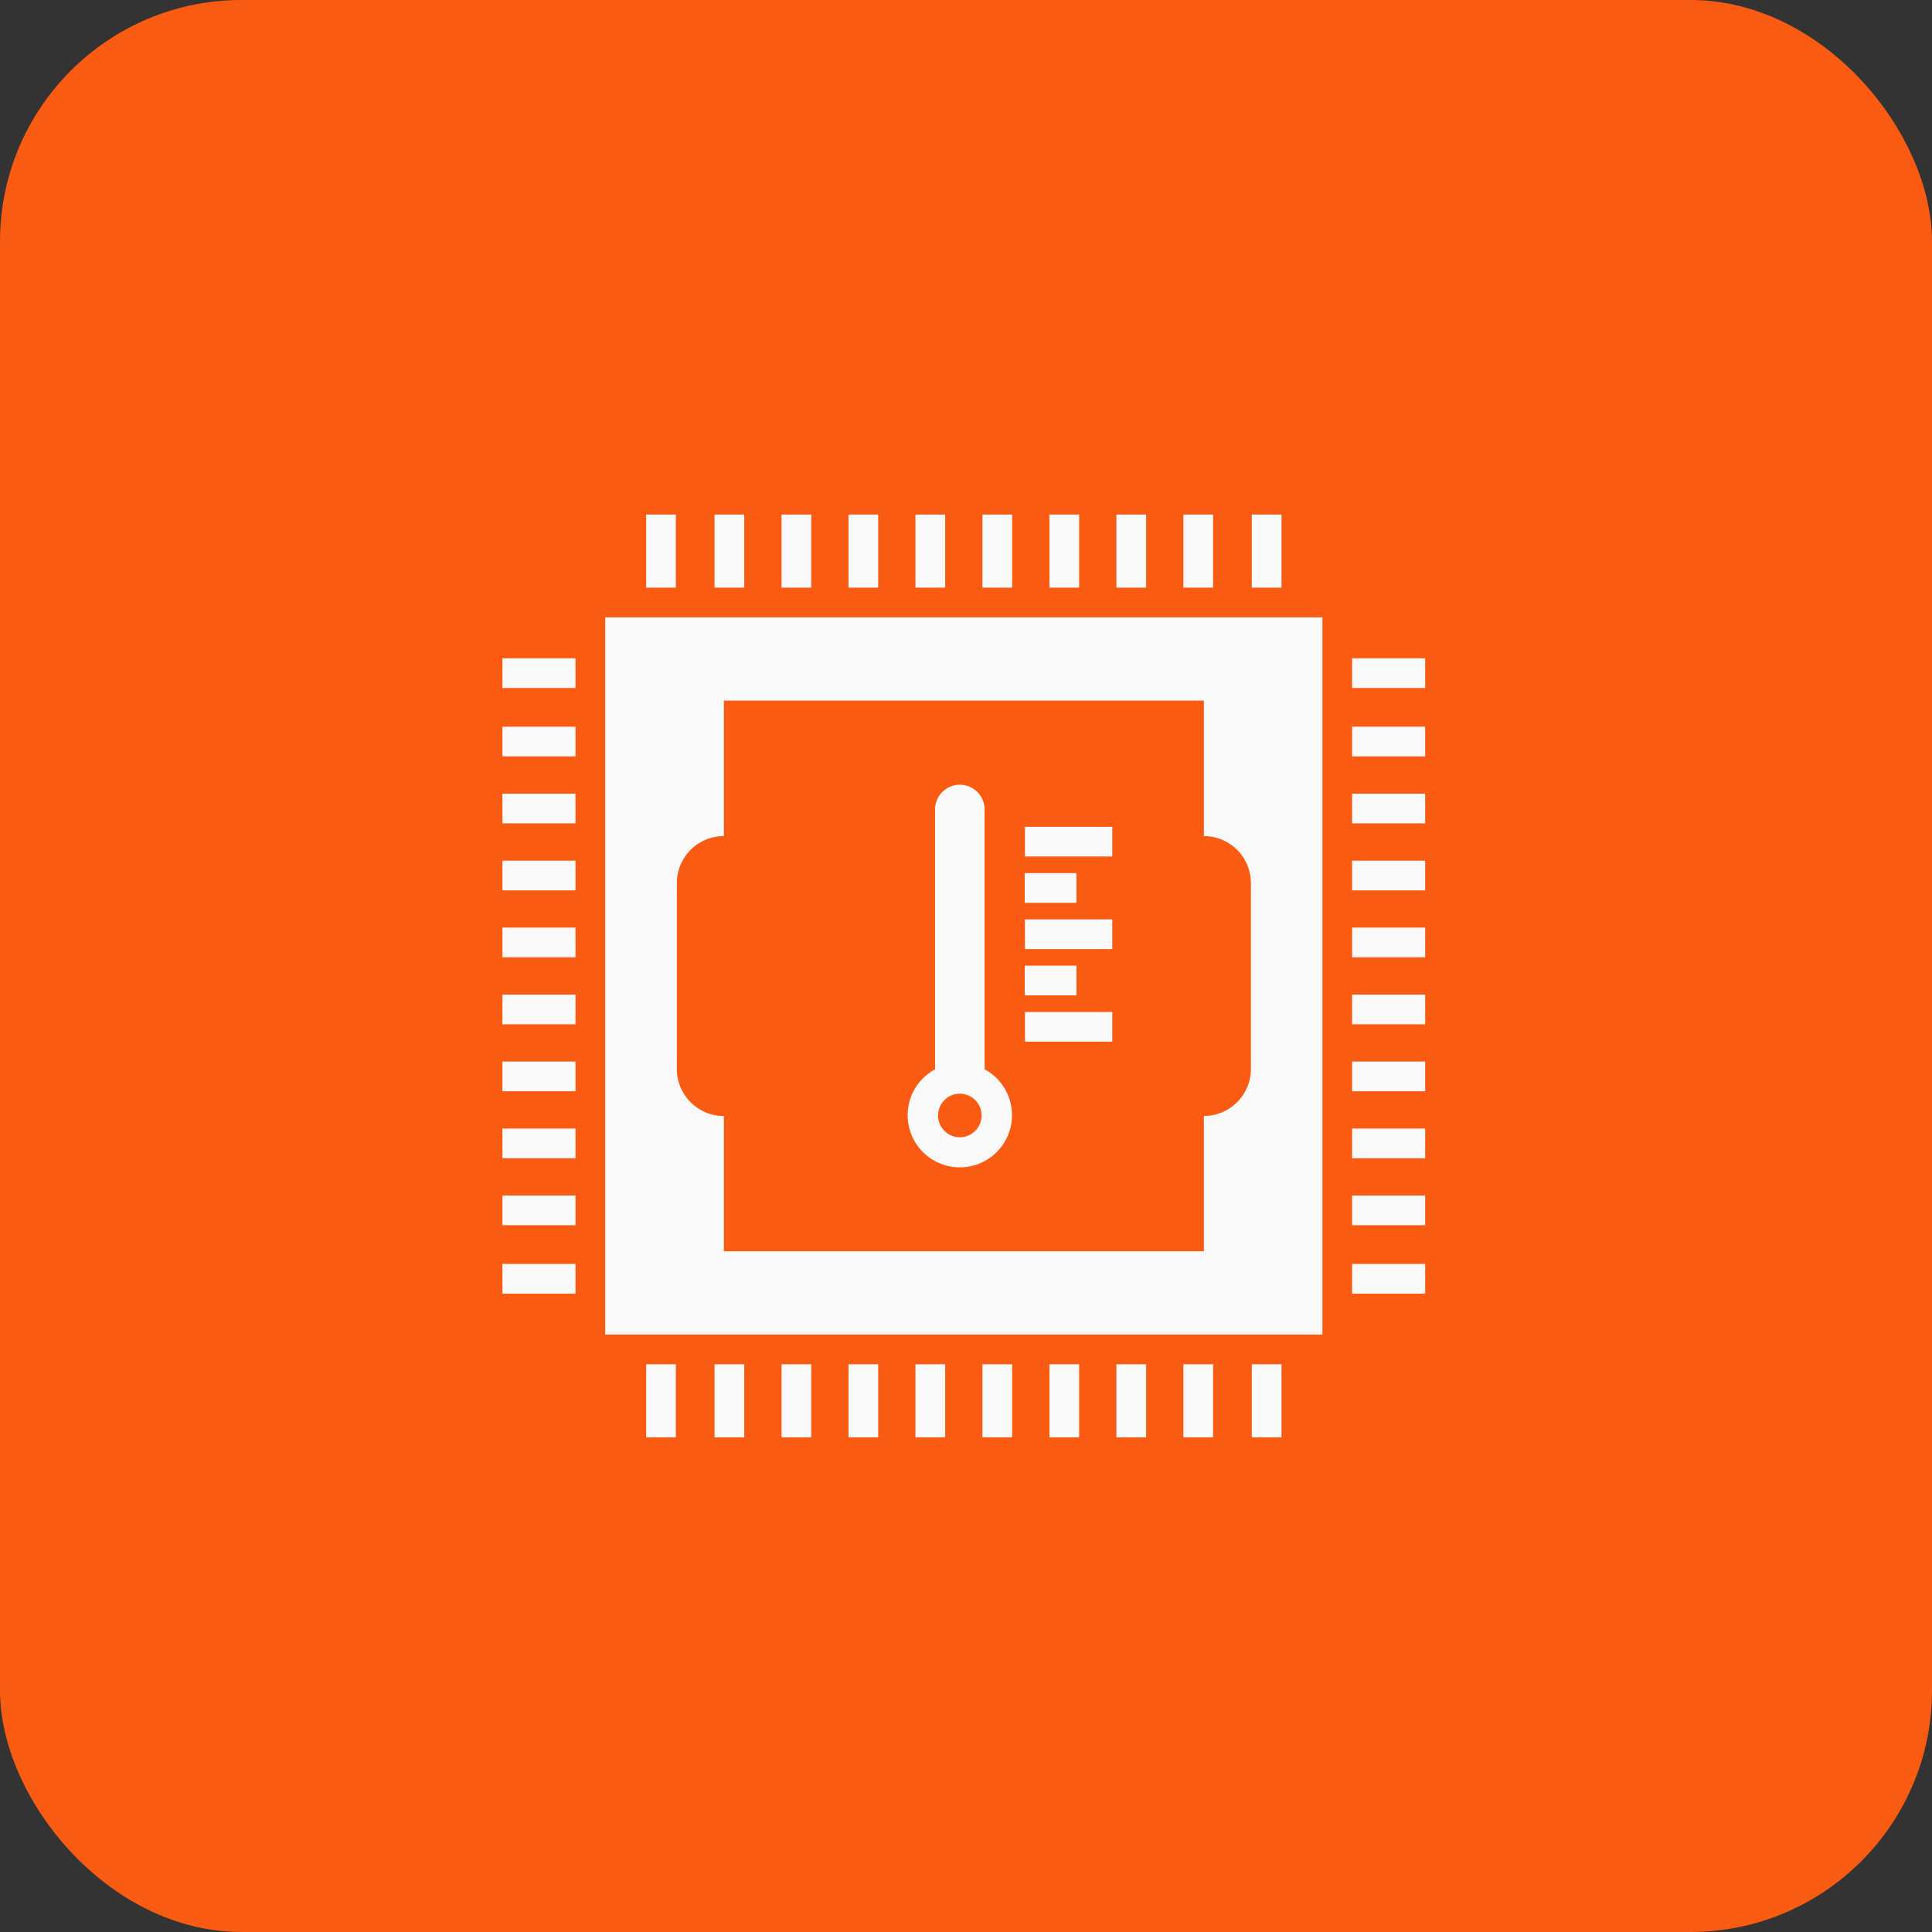 <svg xmlns="http://www.w3.org/2000/svg" width="56" height="56" viewBox="0 0 56 56"><rect x="0" y="0" width="56" height="56" fill="#333333" stroke="none"/><g transform="translate(-927.304 -1238.4)"><rect width="56" height="56" rx="7" transform="translate(927.304 1238.4)" fill="#f85b11"/><g transform="translate(941.867 1253.315)"><g transform="translate(0 0)"><path d="M5.06,25.85H25.849V5.061H5.06Zm18.716-7.7a1.363,1.363,0,0,1-1.363,1.363v3.921H8.5V19.515a1.363,1.363,0,0,1-1.363-1.363V12.759A1.363,1.363,0,0,1,8.5,11.4V7.474H22.413V11.4a1.363,1.363,0,0,1,1.363,1.363Z" transform="translate(-2.081 -2.081)" fill="#f9f9f9"/><path d="M0,0H.861V2.118H0Z" transform="translate(4.166)" fill="#f9f9f9"/><path d="M0,0H.861V2.118H0Z" transform="translate(6.148)" fill="#f9f9f9"/><path d="M0,0H.861V2.118H0Z" transform="translate(8.09)" fill="#f9f9f9"/><path d="M0,0H.861V2.118H0Z" transform="translate(10.031)" fill="#f9f9f9"/><path d="M0,0H.861V2.118H0Z" transform="translate(11.972)" fill="#f9f9f9"/><path d="M0,0H.861V2.118H0Z" transform="translate(13.914)" fill="#f9f9f9"/><path d="M0,0H.861V2.118H0Z" transform="translate(15.855)" fill="#f9f9f9"/><path d="M0,0H.861V2.118H0Z" transform="translate(17.797)" fill="#f9f9f9"/><path d="M0,0H.861V2.118H0Z" transform="translate(19.738)" fill="#f9f9f9"/><path d="M0,0H.861V2.118H0Z" transform="translate(21.721)" fill="#f9f9f9"/><path d="M0,0H.861V2.118H0Z" transform="translate(4.166 24.629)" fill="#f9f9f9"/><path d="M0,0H.861V2.118H0Z" transform="translate(6.148 24.629)" fill="#f9f9f9"/><path d="M0,0H.861V2.118H0Z" transform="translate(8.09 24.629)" fill="#f9f9f9"/><path d="M0,0H.861V2.118H0Z" transform="translate(10.031 24.629)" fill="#f9f9f9"/><path d="M0,0H.861V2.118H0Z" transform="translate(11.972 24.629)" fill="#f9f9f9"/><path d="M0,0H.861V2.118H0Z" transform="translate(13.914 24.629)" fill="#f9f9f9"/><path d="M0,0H.861V2.118H0Z" transform="translate(15.855 24.629)" fill="#f9f9f9"/><path d="M0,0H.861V2.118H0Z" transform="translate(17.797 24.629)" fill="#f9f9f9"/><path d="M0,0H.861V2.118H0Z" transform="translate(19.738 24.629)" fill="#f9f9f9"/><path d="M0,0H.861V2.118H0Z" transform="translate(21.721 24.629)" fill="#f9f9f9"/><path d="M0,0H2.118V.861H0Z" transform="translate(24.629 4.166)" fill="#f9f9f9"/><path d="M0,0H2.118V.861H0Z" transform="translate(24.629 6.149)" fill="#f9f9f9"/><path d="M0,0H2.118V.861H0Z" transform="translate(24.629 8.09)" fill="#f9f9f9"/><path d="M0,0H2.118V.861H0Z" transform="translate(24.629 10.032)" fill="#f9f9f9"/><path d="M0,0H2.118V.861H0Z" transform="translate(24.629 11.972)" fill="#f9f9f9"/><path d="M0,0H2.118V.861H0Z" transform="translate(24.629 13.914)" fill="#f9f9f9"/><path d="M0,0H2.118V.861H0Z" transform="translate(24.629 15.855)" fill="#f9f9f9"/><path d="M0,0H2.118V.861H0Z" transform="translate(24.629 17.797)" fill="#f9f9f9"/><path d="M0,0H2.118V.861H0Z" transform="translate(24.629 19.738)" fill="#f9f9f9"/><path d="M0,0H2.118V.861H0Z" transform="translate(24.629 21.721)" fill="#f9f9f9"/><path d="M0,0H2.118V.861H0Z" transform="translate(0 4.166)" fill="#f9f9f9"/><path d="M0,0H2.118V.861H0Z" transform="translate(0 6.149)" fill="#f9f9f9"/><path d="M0,0H2.118V.861H0Z" transform="translate(0 8.09)" fill="#f9f9f9"/><path d="M0,0H2.118V.861H0Z" transform="translate(0 10.032)" fill="#f9f9f9"/><path d="M0,0H2.118V.861H0Z" transform="translate(0 11.972)" fill="#f9f9f9"/><path d="M0,0H2.118V.861H0Z" transform="translate(0 13.914)" fill="#f9f9f9"/><path d="M0,0H2.118V.861H0Z" transform="translate(0 15.855)" fill="#f9f9f9"/><path d="M0,0H2.118V.861H0Z" transform="translate(0 17.797)" fill="#f9f9f9"/><path d="M0,0H2.118V.861H0Z" transform="translate(0 19.738)" fill="#f9f9f9"/><path d="M0,0H2.118V.861H0Z" transform="translate(0 21.721)" fill="#f9f9f9"/><path d="M21.967,21.328V13.8a.718.718,0,1,0-1.436,0v7.53a1.512,1.512,0,1,0,1.436,0M21.249,23.3a.631.631,0,1,1,.631-.631.632.632,0,0,1-.631.631" transform="translate(-7.991 -5.251)" fill="#f9f9f9"/><path d="M0,0H2.532V.861H0Z" transform="translate(15.145 9.05)" fill="#f9f9f9"/><path d="M0,0H1.5V.861H0Z" transform="translate(15.139 10.392)" fill="#f9f9f9"/><path d="M0,0H2.532V.861H0Z" transform="translate(15.145 11.734)" fill="#f9f9f9"/><path d="M0,0H1.5V.862H0Z" transform="translate(15.139 13.075)" fill="#f9f9f9"/><path d="M0,0H2.532V.861H0Z" transform="translate(15.145 14.418)" fill="#f9f9f9"/></g></g></g></svg>